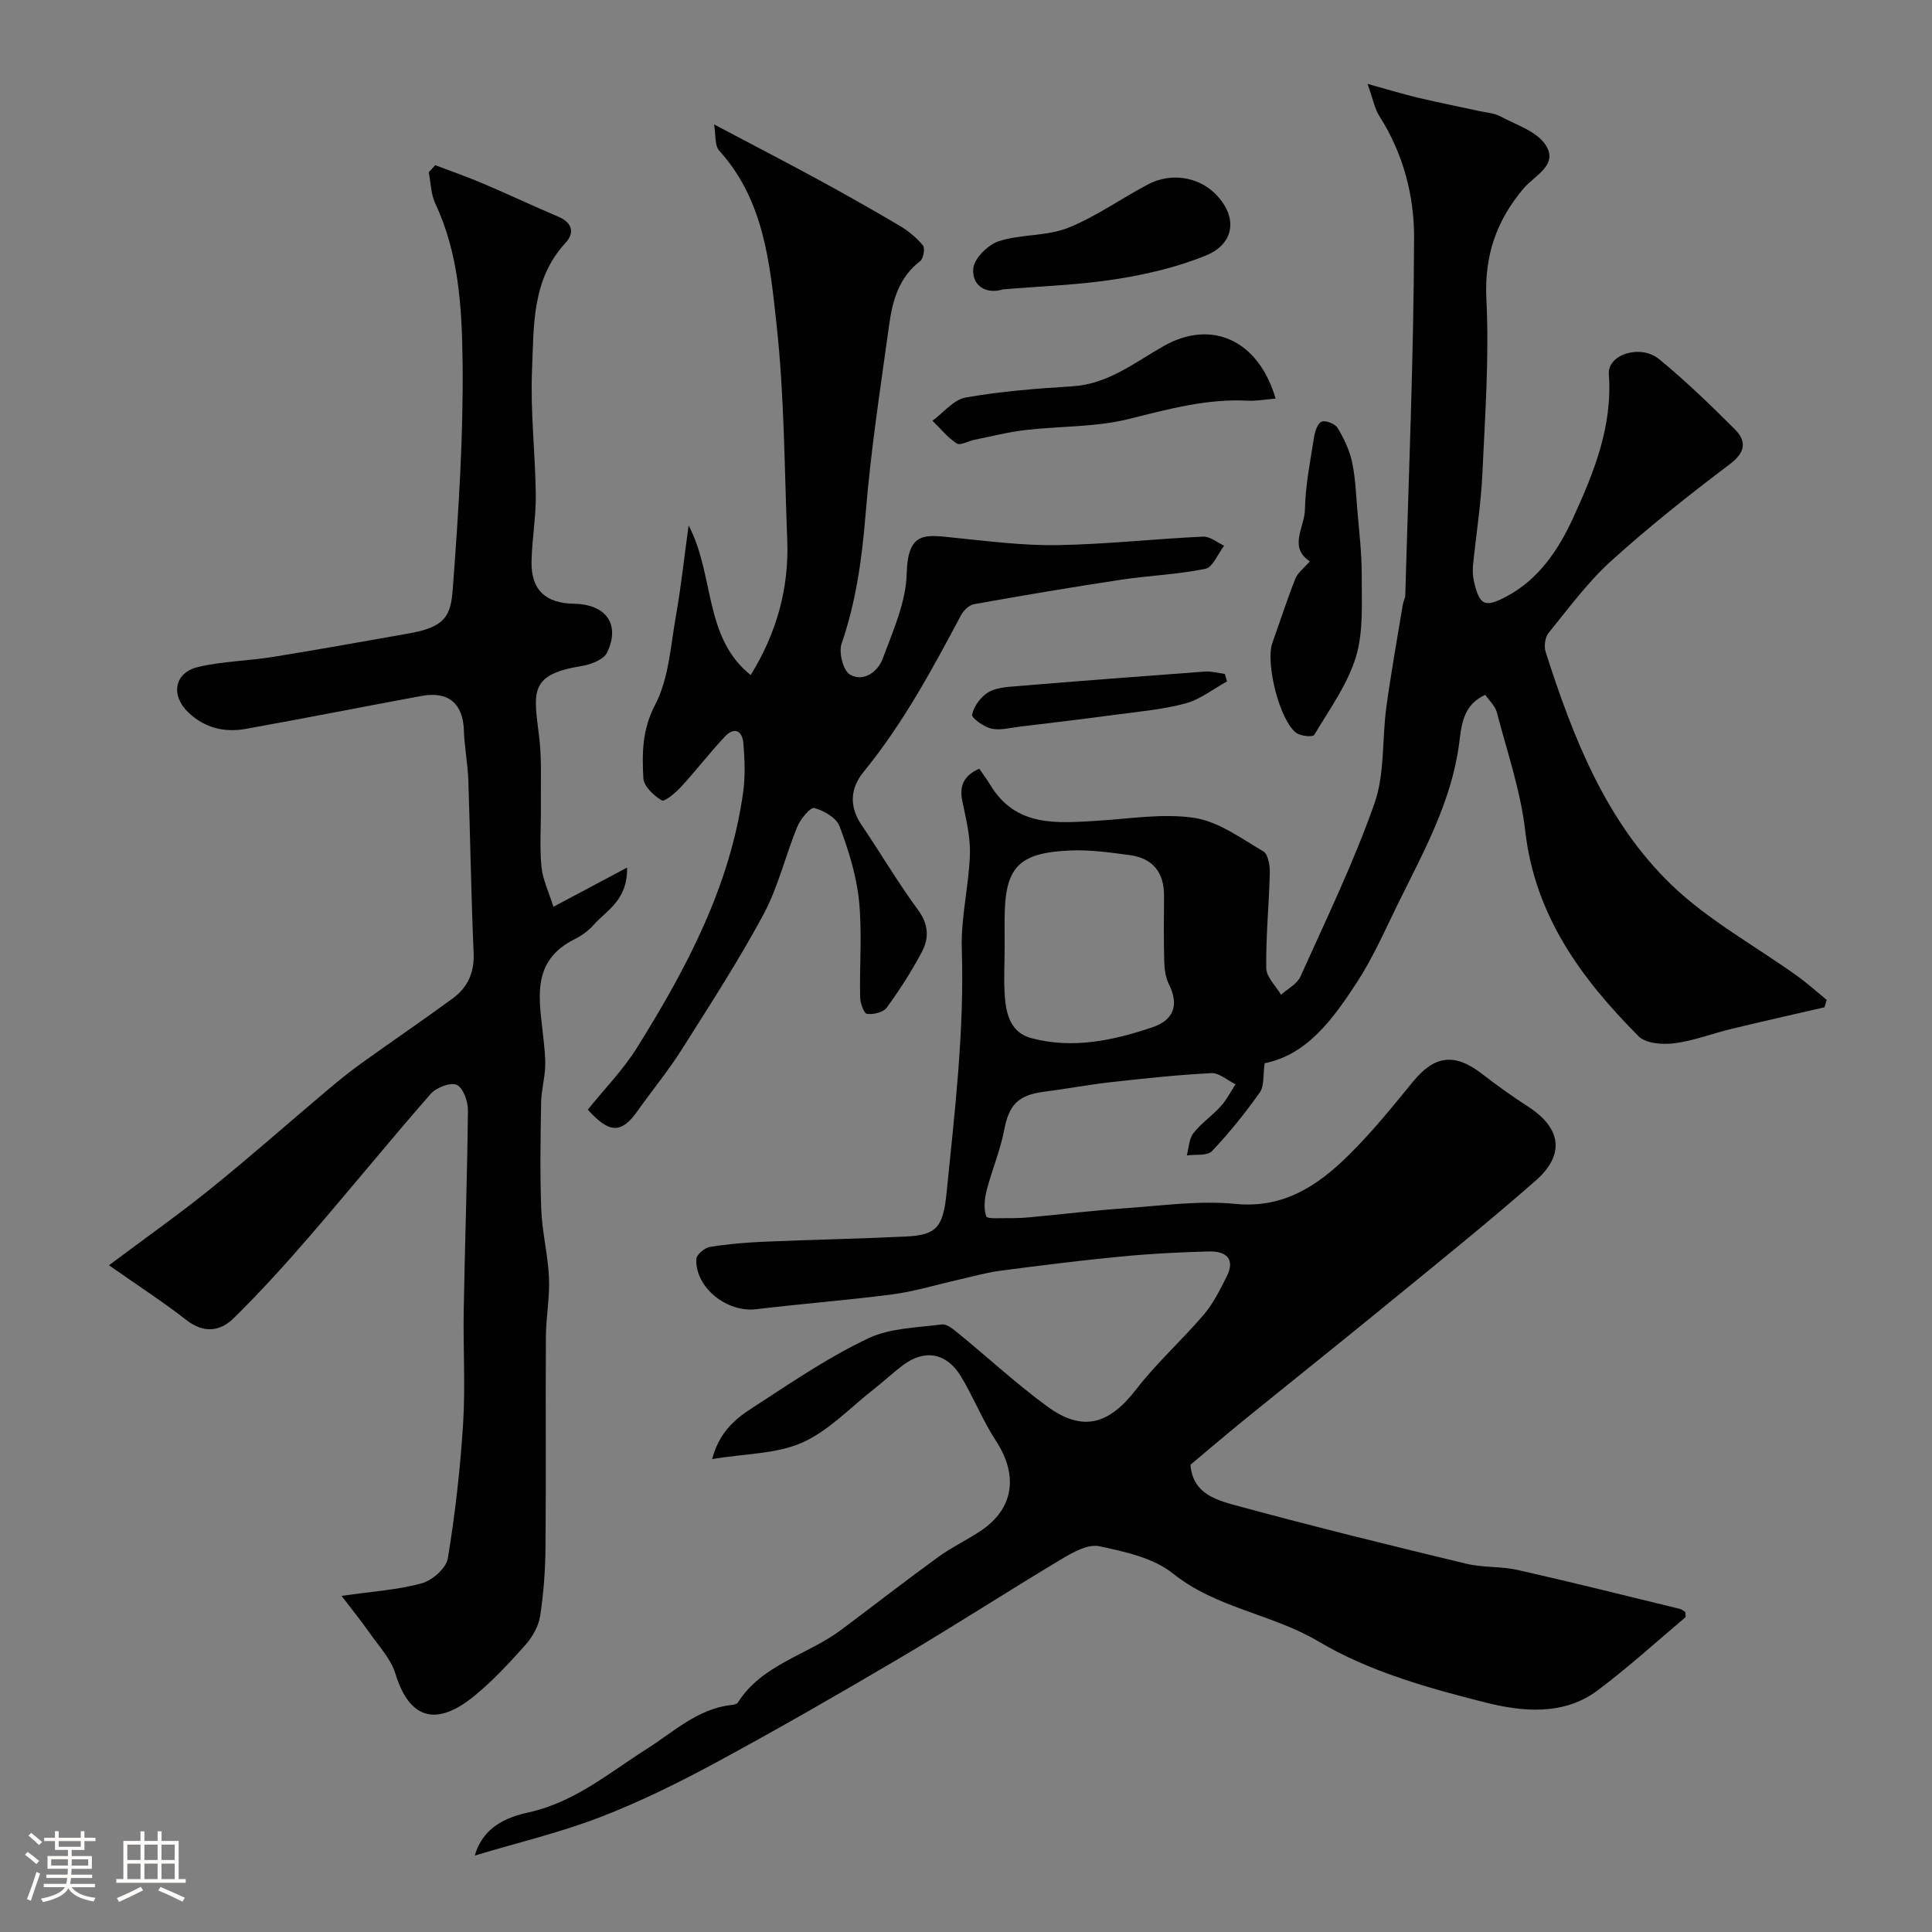 <svg enable-background="new 0 0 400 400" viewBox="0 0 400 400" xmlns="http://www.w3.org/2000/svg"><rect x="0" y="0" width="400" height="400" fill="#808080" stroke="none"/><path d="m5.17 384 .55-.58c.85.61 1.65 1.24 2.4 1.87l-.59.64c-.83-.73-1.62-1.38-2.36-1.93m1.22 9.53-.82-.34c.71-1.76 1.37-3.64 1.98-5.63.24.13.5.25.76.36-.6 1.67-1.24 3.54-1.92 5.61m-.5-13.5.57-.54c.56.44 1.31 1.06 2.26 1.87l-.64.64c-.68-.66-1.41-1.32-2.19-1.97m3.25.46h2.24v-1.36h.77v1.36h4.57v-1.36h.76v1.36h2.28v.69h-2.28v1.84h-2.64v1.26h4.18v2.64h-4.21c0 .45-.02.86-.05 1.21h4.32v.69h-4.38c-.04.34-.1.75-.19 1.22h5.15v.69h-4.82c.87 1.19 2.51 1.92 4.93 2.19-.17.31-.3.57-.37.76-2.77-.49-4.52-1.41-5.26-2.76-.56 1.26-2.3 2.23-5.24 2.9-.12-.24-.26-.48-.43-.72 2.73-.55 4.38-1.34 4.96-2.38h-4.38v-.69h4.65c.1-.38.17-.79.21-1.22h-4.32v-.69h4.4c.03-.34.05-.75.05-1.21h-4.2v-2.64h4.23v-1.26h-2.69v-1.84h-2.24zm1.46 4.46v1.29h3.45c.01-.4.02-.57.01-.53v-.32-.45h-3.46zm1.55-2.59h4.57v-1.19h-4.57zm6.11 2.59h-3.42v.77c-.01.19-.01.37-.02.53h3.44v-1.29z" fill="#fcfbfa"/><path d="m32.63 379.16h.82v1.98h3.54v7.89h1.46v.78h-14.37v-.78h1.46v-7.89h3.54v-1.98h.82v1.98h2.73zm-3.49 11.48.5.73c-1.61.82-3.28 1.63-5 2.41-.13-.27-.28-.55-.44-.82 1.75-.72 3.4-1.49 4.94-2.32m-2.78-5.55h2.73v-3.18h-2.73zm0 3.95h2.73v-3.2h-2.73zm3.54-3.95h2.73v-3.18h-2.73zm0 3.95h2.73v-3.2h-2.73zm7.89 4.68c-1.84-.92-3.51-1.7-5.02-2.32l.45-.73c1.89.8 3.57 1.55 5.04 2.23zm-1.62-11.81h-2.73v3.18h2.73zm-2.73 7.13h2.73v-3.2h-2.73z" fill="#fcfbfa"/><g fill="#010102"><path d="m202.75 159.15c.87 1.27 1.64 2.31 2.31 3.41 5.26 8.67 13.65 7.87 21.99 7.38 6.76-.4 13.68-1.6 20.25-.6 5 .76 9.67 4.24 14.25 6.92.99.58 1.38 2.9 1.35 4.4-.16 6.59-.83 13.18-.74 19.77.02 1.86 1.99 3.69 3.06 5.53 1.37-1.24 3.32-2.22 4.02-3.77 5.33-11.85 11.02-23.6 15.32-35.82 2.18-6.18 1.56-13.31 2.47-19.98.97-7.1 2.25-14.16 3.41-21.24.11-.64.49-1.26.51-1.89.69-24.69 1.75-49.37 1.82-74.06.03-8.72-2.26-17.44-7.17-25.13-.99-1.55-1.32-3.51-2.46-6.7 4.35 1.2 7.36 2.13 10.42 2.86 4.27 1.01 8.57 1.85 12.85 2.79 1.42.31 2.98.4 4.22 1.07 3.28 1.77 7.51 3.08 9.36 5.9 2.75 4.16-2.31 6.36-4.56 9.04-5.62 6.66-8.14 13.91-7.69 22.95.6 12.05-.28 24.2-.84 36.29-.29 6.21-1.29 12.4-1.91 18.6-.11 1.14-.08 2.36.17 3.47 1.15 5.08 2.3 5.58 7.02 3 6.61-3.61 10.61-9.76 13.55-16.18 4.27-9.32 8.16-18.91 7.36-29.69-.3-4.09 6.57-6.28 10.43-3.1 5.49 4.51 10.62 9.47 15.65 14.5 2.49 2.5 2.23 4.76-1.04 7.24-8.43 6.37-16.75 12.96-24.58 20.05-4.84 4.39-8.79 9.78-12.94 14.89-.73.9-.97 2.77-.6 3.93 5.67 17.67 12.42 35.05 25.99 48.16 7.66 7.4 17.37 12.66 26.11 18.94 2.12 1.52 4.07 3.29 6.09 4.94-.15.51-.31 1.02-.46 1.53-6.44 1.49-12.88 2.93-19.3 4.48-3.94.95-7.79 2.46-11.77 2.97-2.42.31-5.92.06-7.41-1.44-11.81-11.88-21.46-24.92-23.47-42.48-.95-8.32-3.76-16.44-5.89-24.61-.34-1.3-1.54-2.37-2.39-3.62-4.71 2.13-4.93 6.45-5.41 10.1-1.59 12.08-7.4 22.46-12.63 33.1-2.73 5.54-5.22 11.27-8.58 16.41-4.91 7.51-10.23 14.9-19.05 16.67-.37 2.53-.07 4.72-1.01 6.04-3.02 4.27-6.32 8.39-9.92 12.17-.97 1.02-3.42.62-5.19.88.42-1.56.44-3.43 1.36-4.6 1.61-2.07 3.89-3.61 5.66-5.57 1.22-1.34 2.06-3.03 3.06-4.56-1.68-.81-3.39-2.4-5.03-2.31-7.02.36-14.02 1.12-21.01 1.9-4.54.51-9.03 1.38-13.56 1.95-5.47.69-7.31 2.75-8.3 7.95-.81 4.24-2.55 8.3-3.63 12.51-.44 1.72-.63 3.75-.08 5.34.2.58 2.9.35 4.47.37 1.49.02 2.99-.03 4.48-.17 6.7-.62 13.38-1.43 20.09-1.9 7.48-.52 15.07-1.61 22.46-.88 10.07.99 17.12-3.76 23.54-10.09 4.8-4.72 9.06-10.01 13.33-15.23 4.45-5.44 8.63-5.97 14.26-1.61 3.09 2.39 6.28 4.67 9.56 6.79 6.83 4.42 7.72 9.92 1.56 15.33-9.99 8.77-20.37 17.1-30.66 25.52-9.89 8.1-19.89 16.06-29.81 24.12-3.69 2.99-7.3 6.09-11 9.18.5 6.29 5.81 7.44 10.29 8.66 15.51 4.21 31.13 8.05 46.76 11.82 3.48.84 7.23.52 10.73 1.31 11.21 2.53 22.37 5.33 33.54 8.05.42.1.78.44 1.14.66 0 .47.14.97-.02 1.11-6.02 5.09-11.87 10.41-18.17 15.13-7.03 5.26-15.64 4.38-23.08 2.51-11.91-2.99-24.23-6.45-34.64-12.64-9.7-5.76-21.18-6.88-30.17-14.09-4.05-3.25-9.98-4.53-15.28-5.65-2.33-.49-5.44 1.26-7.8 2.67-11.19 6.69-22.14 13.79-33.37 20.42-12.59 7.43-25.27 14.72-38.13 21.68-7.79 4.21-15.8 8.16-24.05 11.34-8.28 3.18-16.99 5.25-25.92 7.93 1.72-5.97 6.61-7.93 11.08-8.92 9.6-2.11 16.65-8.16 24.57-13.18 5.43-3.44 10.51-8.31 17.48-9.07.46-.05 1.11-.16 1.31-.47 5.07-8 14.44-9.86 21.44-15.1 6.67-5 13.25-10.11 19.99-15.01 2.76-2.01 5.88-3.5 8.74-5.38 7.01-4.61 7.99-11.56 3.26-18.78-2.76-4.22-4.62-9.02-7.25-13.34-2.97-4.87-7.5-5.62-11.95-2.29-2.1 1.58-4.02 3.39-6.09 5.01-4.87 3.81-9.31 8.6-14.8 11.04-5.29 2.35-11.67 2.25-18.64 3.4 1.82-6.84 6.29-9.27 10.24-11.84 7.2-4.7 14.41-9.54 22.15-13.18 4.51-2.12 10.03-2.18 15.14-2.85 1.04-.14 2.39.98 3.38 1.79 6.16 5.03 12.02 10.46 18.42 15.15 7.39 5.41 12.81 3.82 18.49-3.53 4.24-5.48 9.47-10.17 13.98-15.45 1.96-2.3 3.36-5.14 4.73-7.87 1.89-3.75-.24-5.28-3.64-5.2-6.1.15-12.22.47-18.29 1.06-8.32.8-16.61 1.83-24.9 2.93-3.04.4-6.02 1.26-9.02 1.94-4.43 1-8.82 2.36-13.31 2.95-9.4 1.23-18.87 1.95-28.29 3.08-6.01.72-12.6-4.49-12.36-10.37.04-.91 1.71-2.34 2.79-2.52 3.71-.61 7.49-.92 11.26-1.09 9.76-.42 19.54-.6 29.3-1.07 6.44-.31 7.75-1.9 8.48-9.14 1.68-16.75 3.69-33.46 3.14-50.39-.21-6.52 1.47-13.07 1.68-19.63.12-3.68-.84-7.43-1.59-11.09-.64-3.29.49-5.24 3.53-6.61zm5.25 36.92c0 3.5-.23 7.02.06 10.49.31 3.66 1.3 7.28 5.51 8.39 8.56 2.26 16.86.48 24.97-2.24 4.47-1.5 5.63-4.6 3.45-8.98-.69-1.39-.91-3.13-.95-4.72-.12-4.5-.07-9-.04-13.5.04-4.87-2.31-7.83-7.11-8.47-4.06-.54-8.18-1.13-12.25-.96-10.95.47-13.65 3.51-13.65 14.48.01 1.84.01 3.67.01 5.51z"/><path d="m90.12 34.2c3.28 1.25 6.59 2.4 9.82 3.77 5.25 2.23 10.41 4.67 15.66 6.9 2.95 1.25 3.39 3.35 1.47 5.43-7.02 7.61-6.53 17.22-6.92 26.38-.36 8.57.68 17.19.78 25.79.05 4.59-.79 9.19-.88 13.8-.11 5.85 2.88 8.64 8.82 8.73 6.6.11 9.61 4.26 6.83 10.09-.7 1.47-3.36 2.5-5.26 2.8-10.91 1.75-9.98 5.34-8.83 14.52.59 4.75.32 9.62.37 14.44.05 4.19-.28 8.42.12 12.57.25 2.66 1.52 5.23 2.48 8.32 5.6-2.98 9.98-5.31 15.25-8.12.12 6.81-4.23 8.82-6.93 11.87-1.06 1.2-2.46 2.23-3.9 2.94-9.39 4.66-7.25 12.85-6.48 20.66.19 1.96.45 3.94.35 5.89-.12 2.44-.8 4.86-.84 7.3-.12 7.36-.25 14.74.03 22.1.18 4.72 1.39 9.41 1.6 14.13.18 4.07-.61 8.17-.64 12.26-.09 14.5.05 29-.08 43.49-.04 4.77-.38 9.57-1.1 14.27-.32 2.1-1.55 4.32-2.98 5.94-3.31 3.73-6.74 7.44-10.59 10.6-7.56 6.22-13.38 5.32-16.41-4.57-.95-3.09-3.46-5.72-5.38-8.48-1.62-2.32-3.41-4.52-5.76-7.61 6.47-.94 11.69-1.24 16.62-2.61 2.18-.6 5.05-3.14 5.38-5.16 1.52-9.21 2.57-18.53 3.16-27.85.49-7.84-.01-15.73.13-23.59.24-13.77.73-27.53.87-41.3.02-1.85-.99-4.71-2.33-5.3-1.31-.58-4.26.59-5.42 1.92-8.54 9.76-16.73 19.84-25.22 29.66-4.97 5.75-10.1 11.4-15.52 16.73-2.76 2.72-6.16 3.22-9.76.42-4.84-3.77-10.01-7.12-16.07-11.37 7.72-5.78 14.64-10.66 21.21-15.97 8.23-6.65 16.16-13.68 24.26-20.5 2.25-1.9 4.55-3.75 6.94-5.46 6.22-4.47 12.57-8.78 18.75-13.31 3.1-2.27 4.52-5.36 4.34-9.43-.52-11.92-.69-23.86-1.1-35.79-.12-3.44-.81-6.86-.92-10.3-.17-5.49-3.18-8.14-8.73-7.12-12.18 2.24-24.32 4.67-36.51 6.84-4.4.78-8.52-.24-11.87-3.48-3.66-3.55-2.82-8.21 2.13-9.36 5.06-1.18 10.37-1.25 15.52-2.08 9.46-1.53 18.89-3.24 28.33-4.9 8.26-1.45 8.49-4.55 8.91-10.22 1.14-15.33 2.14-30.73 1.95-46.08-.14-11.02-.75-22.27-5.65-32.66-.92-1.95-.93-4.32-1.35-6.49.46-.51.9-.98 1.35-1.45z"/><path d="m121.7 229.74c3.39-4.23 7.33-8.24 10.23-12.9 10.23-16.39 19.24-33.37 21.94-52.88.45-3.27.31-6.67.05-9.98-.21-2.71-1.86-3.61-3.89-1.43-3.14 3.36-5.95 7.03-9.07 10.41-1.12 1.21-3.38 3.1-3.96 2.75-1.65-.99-3.71-2.92-3.8-4.58-.27-5.15-.27-10.05 2.45-15.24 2.83-5.41 3.19-12.18 4.3-18.42 1.05-5.9 1.68-11.88 2.62-18.69 5.42 10.31 3.09 23.2 12.85 30.98 5.36-8.67 7.96-17.94 7.57-27.97-.59-14.86-.59-29.8-2.21-44.56-1.38-12.65-2.57-25.78-11.89-36.06-.95-1.04-.66-3.2-1.05-5.41 7.62 4.03 14.51 7.6 21.33 11.3 5.74 3.12 11.43 6.33 17.05 9.66 1.81 1.07 3.53 2.48 4.86 4.08.48.58.12 2.74-.56 3.26-4.46 3.39-5.76 8.28-6.45 13.33-1.79 12.97-3.8 25.94-4.85 38.97-.75 9.21-1.96 18.15-4.98 26.91-.62 1.82.32 5.58 1.73 6.39 2.82 1.63 5.78-.59 6.77-3.26 2.13-5.73 4.83-11.7 4.98-17.63.23-9 3.99-8.03 10.11-7.41 7.04.71 14.11 1.62 21.16 1.5 10.04-.17 20.06-1.29 30.1-1.76 1.42-.07 2.9 1.22 4.35 1.88-1.28 1.66-2.32 4.46-3.87 4.78-5.74 1.19-11.68 1.39-17.5 2.27-10.16 1.54-20.29 3.25-30.4 5.06-1.03.18-2.19 1.32-2.72 2.31-5.98 11.26-12.02 22.45-20.14 32.39-2.81 3.44-3.03 7.21-.39 11.09 3.95 5.8 7.5 11.88 11.65 17.51 2.2 2.98 2.3 5.83.81 8.66-2.12 4.03-4.61 7.89-7.29 11.57-.71.97-2.77 1.47-4.08 1.29-.65-.09-1.41-2.23-1.43-3.45-.14-6.66.44-13.38-.23-19.97-.53-5.24-2.17-10.46-4.03-15.43-.65-1.74-3.25-3.24-5.24-3.77-.8-.21-2.85 2.28-3.51 3.88-2.47 6.01-3.96 12.5-7.01 18.17-5.14 9.56-11.07 18.71-16.88 27.9-2.79 4.41-6.13 8.46-9.15 12.73-3.35 4.73-5.81 4.81-10.33-.23z"/><path d="m271.19 116.22c-4.48-2.93-1.09-7.11-1.02-10.66.09-5.03 1.11-10.05 1.89-15.06.18-1.18.75-2.89 1.58-3.2.85-.32 2.77.44 3.29 1.29 1.3 2.15 2.44 4.54 2.98 6.98.7 3.18.82 6.49 1.09 9.76.38 4.61.95 9.23.93 13.84-.03 5.64.39 11.57-1.2 16.83-1.75 5.74-5.5 10.9-8.64 16.16-.28.47-2.77.26-3.68-.4-3.47-2.51-6.47-14.51-4.97-18.69 1.59-4.41 3.01-8.89 4.74-13.24.51-1.28 1.82-2.23 3.01-3.61z"/><path d="m207.68 59.91c-3.61 1.09-6.45-.78-6.18-4.29.16-2.09 3.05-4.95 5.29-5.68 4.58-1.49 9.86-1 14.29-2.75 5.83-2.31 11.05-6.11 16.65-9.04 4.66-2.44 10.21-1.55 13.7 1.8 4.82 4.63 4.43 10.39-1.7 12.92-5.93 2.44-12.38 3.94-18.74 4.94-7.61 1.19-15.37 1.43-23.31 2.1z"/><path d="m264.1 82.52c-2.26.19-4 .53-5.71.44-8.5-.46-16.49 1.75-24.65 3.78-6.92 1.73-14.32 1.46-21.49 2.3-3.53.41-7 1.31-10.5 2.01-1.26.25-2.93 1.24-3.67.76-1.9-1.22-3.37-3.09-5.02-4.7 2.28-1.67 4.38-4.37 6.88-4.81 7.27-1.28 14.68-1.86 22.07-2.32 7.42-.46 12.86-4.9 18.91-8.33 9.92-5.62 19.64-1.26 23.18 10.87z"/><path d="m254.04 141.08c-2.85 1.56-5.54 3.73-8.59 4.55-4.68 1.27-9.6 1.69-14.44 2.34-6.64.89-13.29 1.68-19.93 2.48-1.95.23-4.02.81-5.84.4-1.55-.36-4.11-2.18-3.97-2.89.34-1.71 1.73-3.61 3.25-4.57 1.54-.98 3.72-1.14 5.65-1.3 13.09-1.08 26.18-2.09 39.28-3.05 1.36-.1 2.76.31 4.14.49.14.51.3 1.03.45 1.55z"/></g></svg>